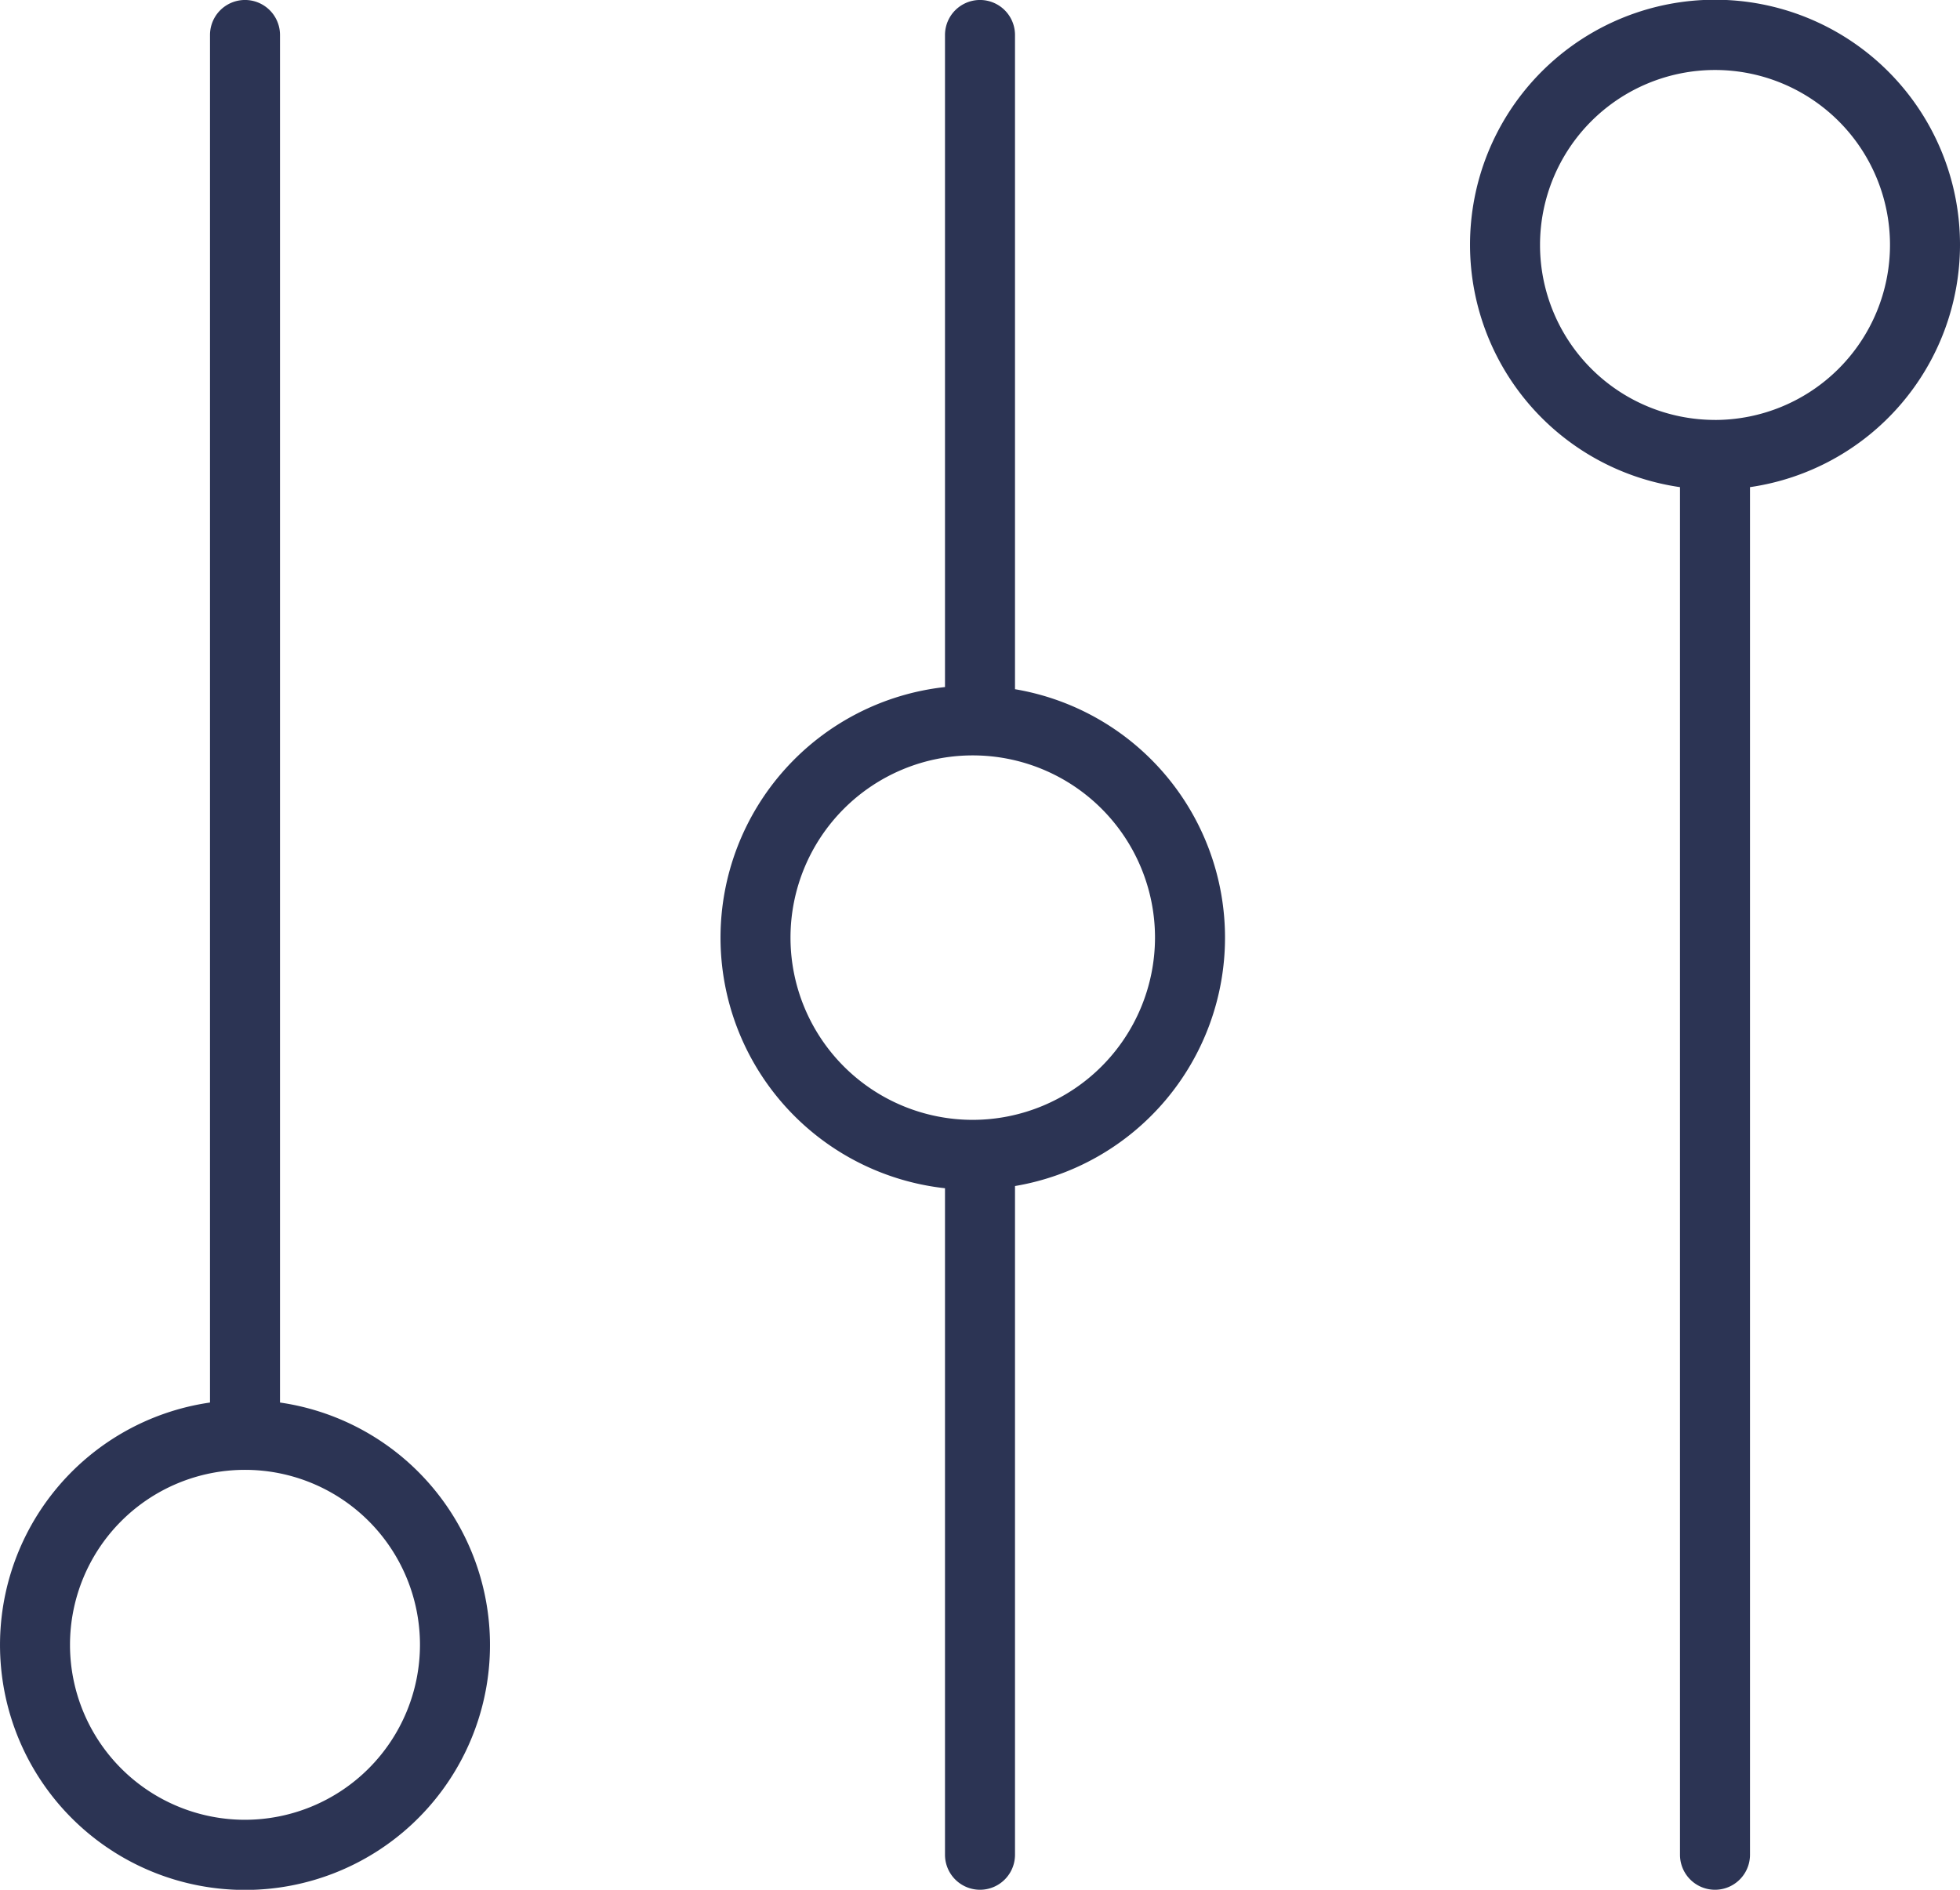 <svg xmlns="http://www.w3.org/2000/svg" width="58.547" height="56.456" viewBox="0 0 58.547 56.456">
  <g id="controls" transform="translate(0)">
    <path id="Path_65" data-name="Path 65" d="M8.364,42.9V2.045a1.045,1.045,0,0,0-2.091,0V42.9a7.318,7.318,0,1,0,2.091,0ZM7.318,55.365a5.227,5.227,0,1,1,5.227-5.227A5.233,5.233,0,0,1,7.318,55.365Z" transform="translate(0 -1)" fill="#2C3454"/>
    <path id="Path_66" data-name="Path 66" d="M29.383,21.591V2.045a1.045,1.045,0,0,0-2.091,0V21.525a7.532,7.532,0,0,0,0,14.973V56.41a1.045,1.045,0,0,0,2.091,0V36.432a7.526,7.526,0,0,0,0-14.842ZM28.121,34.455a5.444,5.444,0,1,1,5.444-5.444A5.45,5.45,0,0,1,28.121,34.455Z" transform="translate(0.936 -1)" fill="#2C3454"/>
    <path id="Path_67" data-name="Path 67" d="M56.637,8.318a7.318,7.318,0,1,0-8.364,7.235V56.41a1.045,1.045,0,0,0,2.091,0V15.553A7.323,7.323,0,0,0,56.637,8.318Zm-7.318,5.227a5.227,5.227,0,1,1,5.227-5.227A5.233,5.233,0,0,1,49.318,13.546Z" transform="translate(1.91 -1)" fill="#2C3454"/>
  </g>
</svg>
